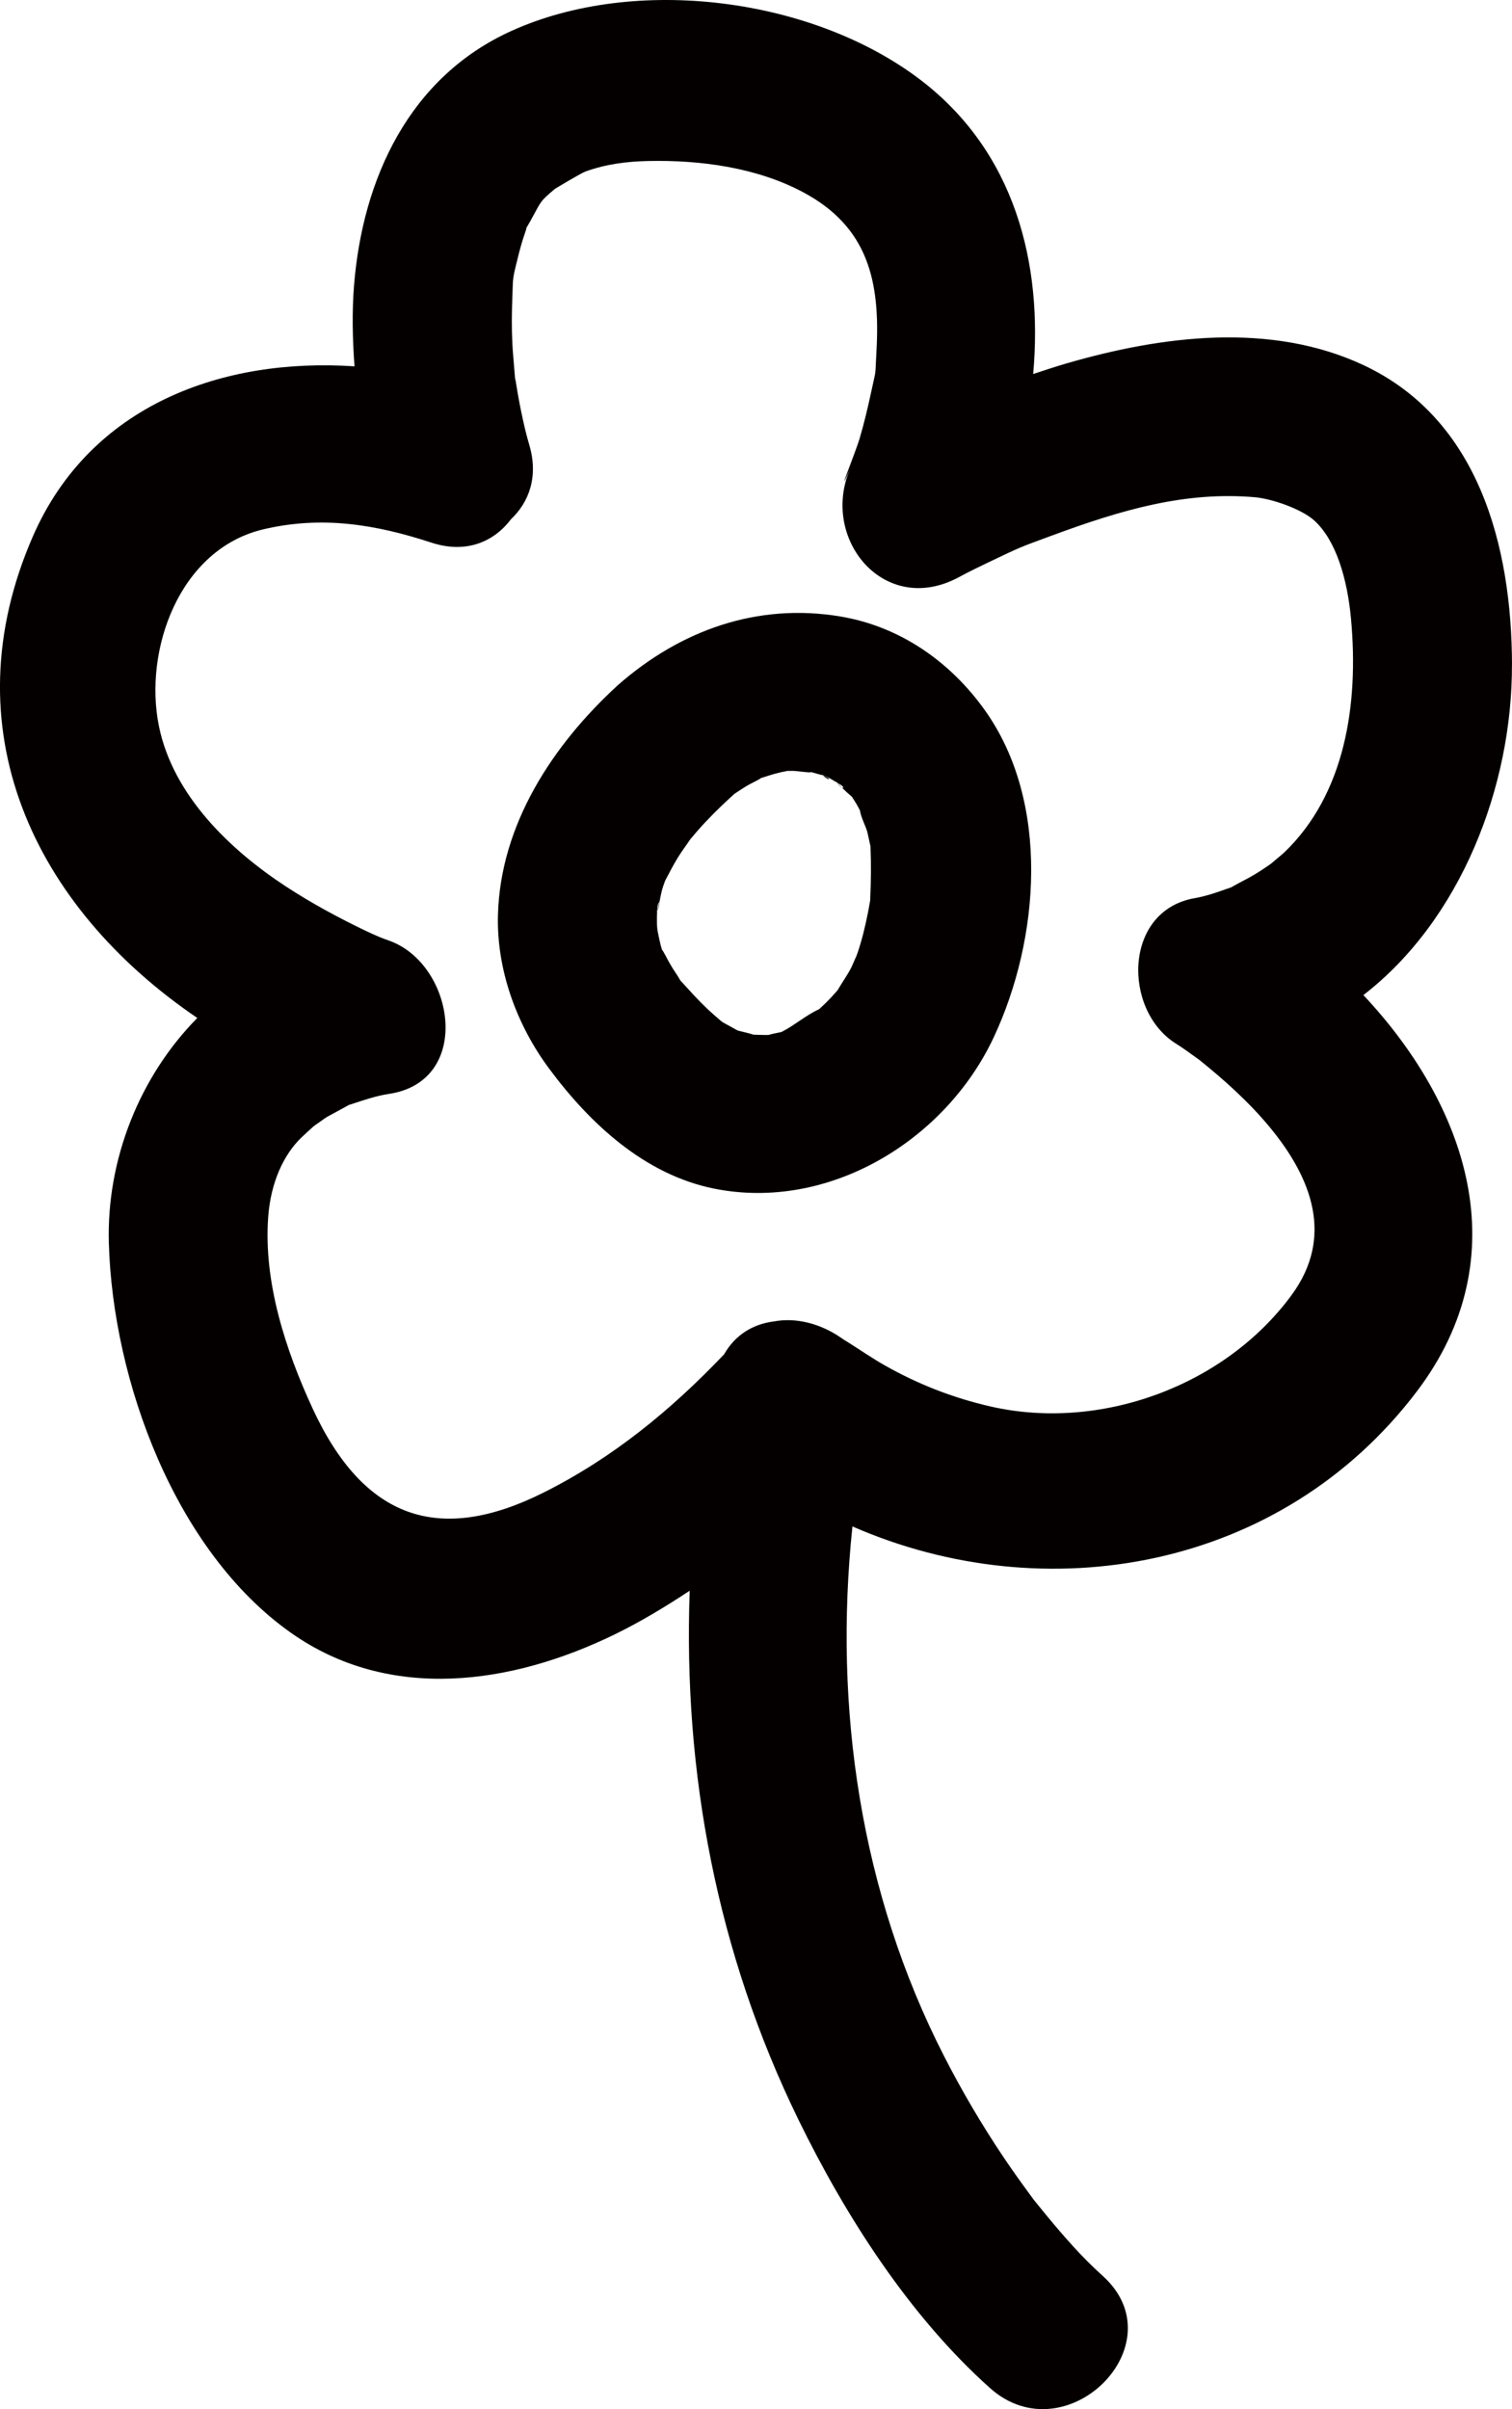 <?xml version="1.0" encoding="UTF-8"?>
<svg id="_레이어_2" data-name="레이어 2" xmlns="http://www.w3.org/2000/svg" viewBox="0 0 857.24 1365.84">
  <defs>
    <style>
      .cls-1 {
        fill: #040000;
      }
    </style>
  </defs>
  <g id="_레이어_1-2" data-name="레이어 1">
    <g>
      <path class="cls-1" d="M476.45,349.5c-47.16-7.86-90.79,7.83-126.24,39.03-36.79,33.72-66.5,78.85-67.89,130.13-.84,31.09,10.54,62.23,28.88,87.01,23.2,31.33,54.34,60.34,93.78,68.23,64.81,12.97,130.93-27.16,158.41-85.77,26.01-55.5,32.3-133.02-4.94-185.37-19.63-27.6-48.18-47.61-82-53.25ZM445.77,437.08c-.12.01-.11,0-.25.02.1,0,.15-.02.25-.02ZM407.89,578.19c-.8-.64-1.08-.88,0,0h0ZM491.97,517.98c-1.46,7.39-3.25,14.75-5.65,21.9-.3.89-.64,1.75-.96,2.63,0-.27-2.19,5.03-2.85,6.29-2.29,4.36-5.15,8.34-7.63,12.57-.01.02,0,.02-.02.03-1.16,1.3-2.28,2.63-3.47,3.9-1.98,2.11-4.04,4.15-6.18,6.11-.29.26-.58.52-.87.78-6.9,3.06-13.88,9.09-20.64,12.54-.3.15-.23.16-.44.29-1.9.48-4.01.81-5.07,1.07-1.09.27-1.9.48-2.53.67-2.96.07-7.82-.16-8.24-.16-.09,0-.11,0-.2,0,0,0,0,0,0,0-2.72-.9-5.74-1.51-8.52-2.24-.29-.07-.26-.07-.5-.13-2.67-1.44-5.28-2.98-7.96-4.39-.36-.19-.85-.54-1.31-.88-2.8-2.4-5.59-4.82-8.27-7.36-4.93-4.67-9.41-9.7-13.97-14.72-.47-.52-.67-.7-1.01-1.06-.25-.45-.4-.77-.83-1.48-1.18-1.96-2.54-3.82-3.73-5.78-1.42-2.34-2.75-4.74-4-7.18-.88-1.71-1.45-2.57-1.84-2.98-1.16-3.77-2.12-9.09-2.36-10.15-.14-.62-.24-1.58-.35-2.52-.03-.6-.06-1.19-.09-1.79-.08-2.48-.03-4.97.09-7.45-.18.44-.2.67-.43,1.17.21-.45.26-1.07.44-1.56,0-.03,0-.06,0-.09.19-3.39.96-4.7,1.21-4.24.65-3.12,1.2-6.33,2.09-9.04.38-1.16.81-2.3,1.23-3.44,2.38-4.47,4.62-8.94,7.3-13.26,2.16-3.49,4.65-6.76,6.93-10.17,1.23-1.47,2.45-2.95,3.71-4.39,5.92-6.77,12.29-13.13,18.92-19.21,1.15-1.01,1.89-1.7,2.33-2.15.15-.1.18-.11.35-.22,2.11-1.36,4.15-2.79,6.31-4.1,2.66-1.61,5.6-2.84,8.23-4.48.2-.12.2-.15.35-.26.35-.1.49-.13.91-.26,2.37-.72,4.7-1.54,7.1-2.18,1.2-.29,2.4-.59,3.6-.89,2.04-.38,2.98-.58,3.3-.68,1.14,0,2.33.02,3.09,0,1.87-.04,13.1,1.6,9.48.44,2.53.7,6.02,1.66,7.11,1.99.17.05.2.1.36.16-.41-.35-.67-.45-1.13-.92.83.83,3.81,1.85,4.68,2.31,1.59.85,3.1,1.84,4.65,2.75-.35-.47-.62-.66-1-1.27.27.43.92.98,1.31,1.45.2.11.39.24.59.35,3.09,1.7,3.02,2.9,1.67,2.16,2.02,2,4.05,3.84,5.73,5.24.88,1.37,1.78,2.73,2.61,4.14.71,1.22,1.35,2.47,2,3.72.3,3.29,3.4,9.24,4.13,12.12.59,2.35,1,4.73,1.56,7.09.11.45.15.57.24.93,0,.21,0,.23,0,.48.4,9.79.3,19.22-.13,29.01-.03.6-.02.77-.03,1.2-.04.23-.06.27-.1.53-.42,2.34-.81,4.69-1.27,7.02Z"/>
      <path class="cls-1" d="M466.48,439.68c4.22,3.62,5.37,1.8,0,0h0Z"/>
      <path class="cls-1" d="M372.58,516.12c0,.13,0,.26,0,.39,1.1-2.66,1.41-4.36,1.22-4.72-.32,1.54-.73,2.98-1.21,4.33Z"/>
      <path class="cls-1" d="M477.24,446.51c-.88-.87-1.59-1.69-2.26-2.5-.1-.06-.2-.12-.31-.18,1.09,1.46,1.94,2.34,2.56,2.68Z"/>
      <path class="cls-1" d="M857.24,376.8c-.19-67-18.69-139.25-84.4-169.89-52.56-24.51-114.28-16.55-168.23-.86-6.29,1.83-12.56,3.93-18.84,6,5.6-62.81-10.34-125.83-63.76-166.66C460.84-1.36,360.33-14.39,289.87,17.57c-57.86,26.24-84.31,83.71-89.15,144.29-1.19,14.96-.86,30.4.27,45.83-74.74-5.02-149.68,21.74-182.28,96.24-47.73,109.09.3,210.07,93.15,273.2-32.64,33.08-51.49,80.12-50.15,127.54,2.21,78.13,37.56,174.72,103.28,221.06,56.01,39.49,125.08,29.3,183.35.96,14.65-7.13,28.82-15.68,42.69-24.85-3.72,103.01,15.38,205.12,61.64,299.87,26.67,54.62,62.82,111.21,108.58,152.14,43.13,38.57,107.1-24.97,63.74-63.75-11.53-10.31-21.83-22.21-31.68-34.09-2.08-2.51-4.12-5.06-6.17-7.6-.52-.65-.81-.99-1.07-1.31-.41-.57-.94-1.3-1.74-2.38-5.18-7.05-10.28-14.14-15.16-21.4-12.44-18.51-23.77-37.76-33.93-57.62-47.32-92.49-62.77-197.34-51.94-300.3,109.3,47.86,243.07,24.9,319.99-76.55,58.38-77,27.93-162.65-30.31-224.69,55.29-42.73,84.43-118.3,84.23-187.37ZM732.26,734.25c-37.99,51.73-108.66,77.33-170.65,63.14-21.24-4.86-40.97-12.55-59.9-23.26-7.2-4.07-13.94-8.76-20.93-13.15-.93-.59-1.61-1.01-2.24-1.42.77.54,1.59,1.12,2.24,1.66-1.14-.94-2.42-1.7-3.63-2.55-1.2-.78-1.34-.9-.8-.56-11.16-7.57-24.85-11.35-37.63-8.93-11.43,1.42-21.79,7.36-28.15,18.6-30.21,31.74-63.21,58.81-102.43,78.44-59.07,29.56-101.78,15.26-130.88-47.64-15.34-33.16-27.98-71.82-25.19-108.86,1.48-19.55,8.82-35.2,18.84-44.84,2.29-2.21,4.64-4.32,7.01-6.43,1.56-1.04,6.43-4.65,7.65-5.33,3.68-2.05,7.46-3.98,11.13-6.05.53-.3.74-.43,1.15-.67.26-.06.41-.08.9-.24,7.15-2.35,14.28-4.86,21.75-5.98,48-7.18,37.29-73.79,0-86.93-1.85-.65-3.68-1.36-5.5-2.08-2.51-1.1-5.02-2.17-7.49-3.36-15.65-7.52-30.91-15.73-45.45-25.26-31.17-20.42-63.85-51.28-71.93-90.73-8.84-43.15,11.45-100.54,59.31-111.76,33.24-7.79,63.6-2.74,95.18,7.59,19.88,6.51,35.56-.68,45.08-13.26,10.27-9.73,15.68-24.27,10.37-42.18-1.85-6.22-3.28-12.59-4.6-18.94-1.32-6.33-2.4-12.7-3.41-19.08.14.88.27,4.82-.39-3.85-.39-5.14-.92-10.27-1.18-15.42-.45-8.93-.36-17.83,0-26.76.44-11.11-.21-9.02,3.54-23.87,1.05-4.15,2.24-8.26,3.64-12.3.86-2.49.88-2.93.8-2.93.19-.24.74-1.09,2.3-3.89,6.38-11.46,4.95-10.61,13.92-18.14-.07.06,14.47-8.78,17.29-9.8,11.55-4.18,23.25-5.67,35.45-5.94,29.58-.65,61.66,3.64,88.03,17.76,36.53,19.55,43.68,50.14,41.46,89.97-.88,15.86.05,8.99-2.91,22.79-1.96,9.15-4.08,18.22-6.76,27.19-2.05,6.89-14.42,37.61-5.12,16.47-17.51,39.81,19.21,84.7,61.67,61.67,5.46-2.96,11.06-5.69,16.67-8.36,18.72-8.93,16.78-8.1,36.23-15.27,39.44-14.54,75.14-24.98,114.64-21.62,9.83.84,26.68,6.74,33.79,13.2,12.35,11.21,18.7,33.09,20.79,55.29,4.67,49.74-3.7,100.09-37.69,132.81-1.22,1.18-6.6,5.52-7.48,6.37-3.18,2.26-6.44,4.43-9.78,6.42-3.57,2.13-7.3,3.91-10.91,5.95-7.73,4.37-2.61,1.3-1.83,1.01-6.81,2.48-13.7,5.01-20.88,6.26-40.44,7.05-40.9,63.36-10.77,82.39,1.95,1.23,3.9,2.51,5.78,3.85,2.17,1.56,4.36,3.09,6.52,4.66.41.29.57.4.85.61,14.52,11.63,28.69,24.38,40.53,38.78,23.38,28.45,36.22,61.77,12.03,94.72Z"/>
      <path class="cls-1" d="M477.14,758.68c.36.24.8.51,1.39.9-.91-.63-1.74-1.18-2.19-1.46.27.18.53.37.8.56Z"/>
    </g>
  </g>
</svg>